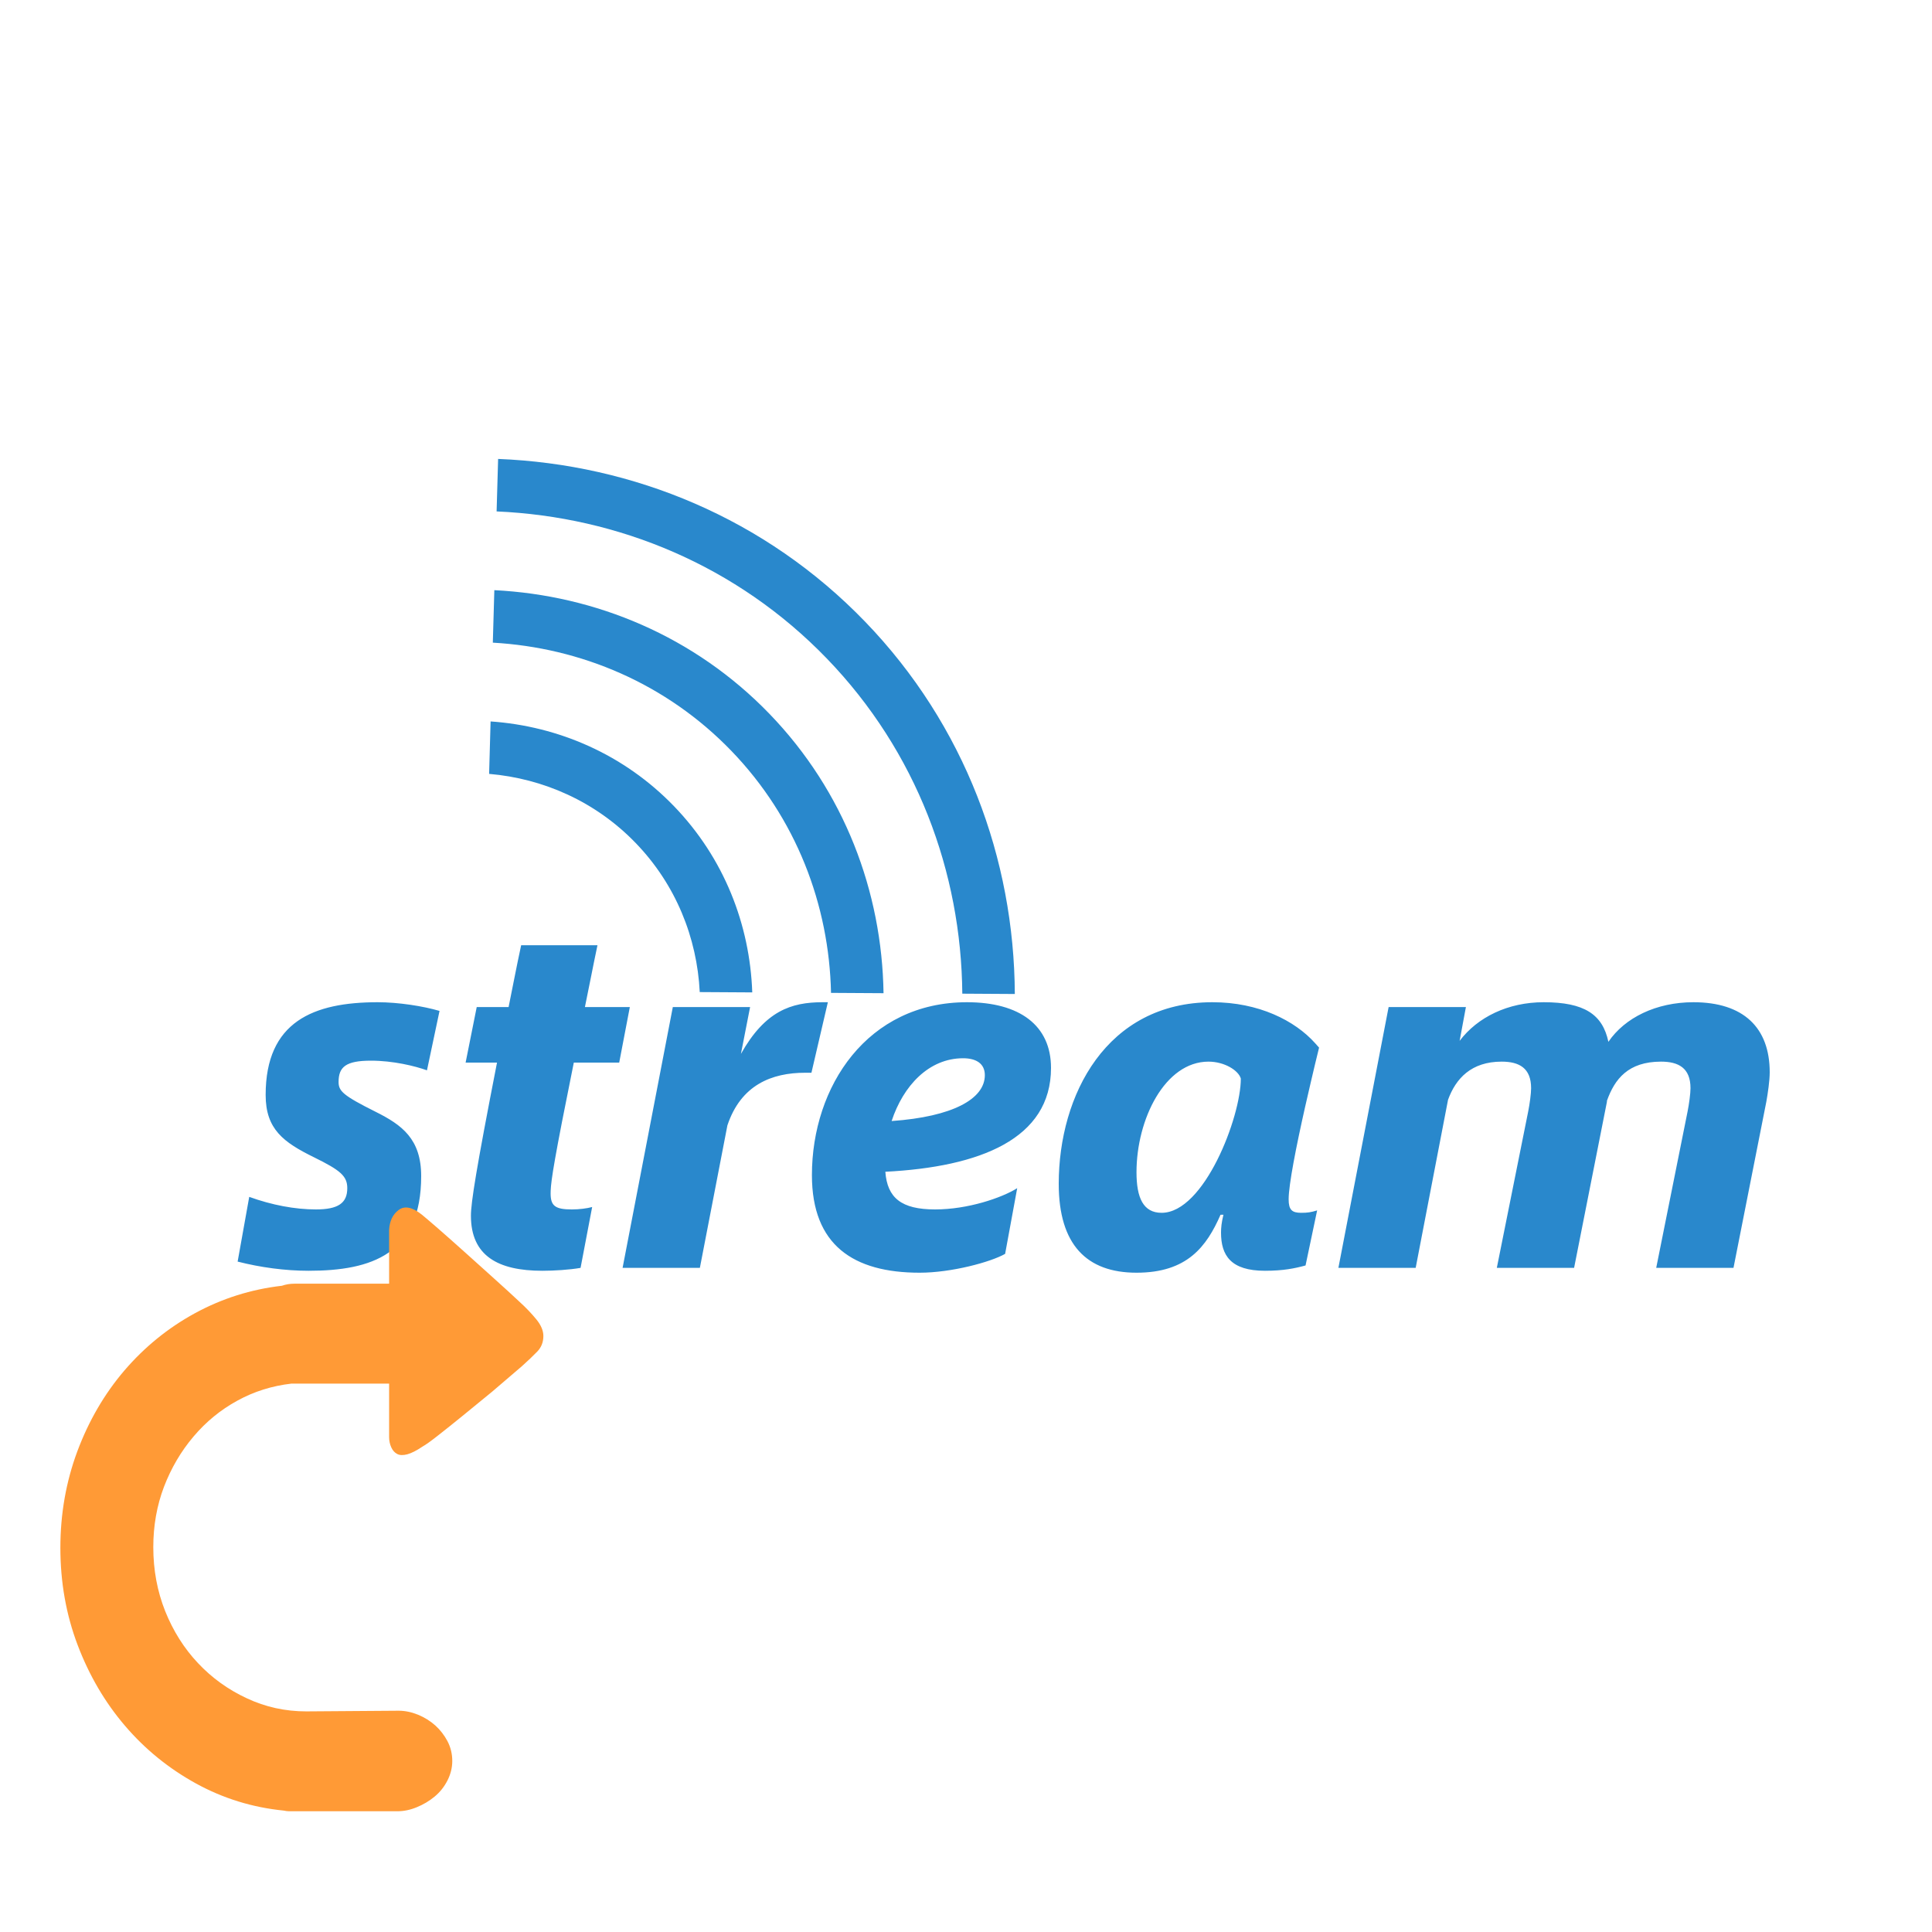 <?xml version="1.0" encoding="UTF-8"?>
<svg width="32px" height="32px" viewBox="0 0 32 32" version="1.1" xmlns="http://www.w3.org/2000/svg" xmlns:xlink="http://www.w3.org/1999/xlink">
    <title>编组 23</title>
    <g id="页面-1" stroke="none" stroke-width="1" fill="none" fill-rule="evenodd">
        <g id="工作台首页-数据开发-图标组件" transform="translate(-343, -71)" fill-rule="nonzero">
            <g id="编组-23备份" transform="translate(235, -67)">
                <g id="RDS" transform="translate(108, 138)">
                    <g transform="translate(1, 5)" id="重做">
                        <g id="编组" transform="translate(2.936, 0.305)" fill="#2988CC">
                            <path d="M1.176,15.743 C2.224,15.743 3.04,15.463 3.04,14.175 C3.04,13.559 2.72,13.327 2.288,13.111 C1.744,12.839 1.672,12.767 1.672,12.615 C1.672,12.367 1.792,12.263 2.208,12.263 C2.576,12.263 2.936,12.351 3.136,12.423 L3.344,11.439 C3.072,11.359 2.664,11.295 2.32,11.295 C1.256,11.295 0.464,11.615 0.464,12.831 C0.464,13.399 0.76,13.615 1.264,13.863 C1.704,14.079 1.816,14.175 1.816,14.375 C1.816,14.623 1.664,14.727 1.296,14.727 C0.952,14.727 0.568,14.655 0.192,14.519 L0,15.591 C0.376,15.687 0.784,15.743 1.176,15.743 Z M5.048,15.743 C5.24,15.743 5.496,15.727 5.68,15.695 L5.872,14.687 C5.784,14.711 5.656,14.727 5.536,14.727 C5.264,14.727 5.184,14.671 5.184,14.463 L5.185,14.416 C5.192,14.238 5.247,13.88 5.568,12.295 L6.32,12.295 L6.496,11.375 L5.752,11.375 C5.816,11.071 5.88,10.727 5.96,10.351 L4.696,10.351 C4.616,10.719 4.552,11.063 4.488,11.375 L3.96,11.375 L3.776,12.295 L4.296,12.295 C3.952,14.055 3.864,14.615 3.864,14.831 C3.864,15.495 4.312,15.743 5.048,15.743 Z M7.656,15.695 L8.112,13.335 C8.336,12.663 8.848,12.463 9.4,12.463 L9.504,12.463 L9.776,11.295 L9.688,11.295 C9.168,11.295 8.736,11.439 8.336,12.151 L8.488,11.375 L7.208,11.375 L6.376,15.695 L7.656,15.695 Z M11.296,15.775 C11.824,15.775 12.472,15.599 12.712,15.463 L12.912,14.375 C12.656,14.535 12.096,14.727 11.552,14.727 C10.992,14.727 10.76,14.535 10.728,14.103 C12.296,14.023 13.472,13.559 13.472,12.383 C13.472,11.679 12.952,11.295 12.08,11.295 C10.432,11.295 9.512,12.687 9.512,14.159 C9.512,15.319 10.2,15.775 11.296,15.775 Z M10.832,13.263 C11.024,12.679 11.448,12.223 12.016,12.223 C12.232,12.223 12.376,12.311 12.376,12.503 C12.376,12.895 11.848,13.191 10.832,13.263 Z M14.888,15.775 C15.728,15.775 16.048,15.343 16.28,14.815 L16.328,14.815 C16.296,14.943 16.288,15.031 16.288,15.111 C16.288,15.487 16.448,15.743 17.016,15.743 C17.32,15.743 17.512,15.703 17.688,15.655 L17.88,14.743 C17.776,14.775 17.72,14.783 17.616,14.783 C17.464,14.783 17.408,14.735 17.408,14.559 C17.408,14.319 17.532,13.688 17.682,13.023 L17.774,12.624 C17.82,12.425 17.867,12.229 17.912,12.047 L17.848,11.975 C17.512,11.599 16.912,11.295 16.144,11.295 C14.392,11.295 13.6,12.831 13.6,14.303 C13.6,15.311 14.064,15.775 14.888,15.775 Z M15.304,14.783 C15,14.783 14.888,14.535 14.888,14.111 C14.888,13.231 15.36,12.279 16.08,12.279 C16.344,12.279 16.576,12.423 16.616,12.559 C16.616,13.199 16.008,14.783 15.304,14.783 Z M19.512,15.695 L20.048,12.911 C20.176,12.559 20.432,12.279 20.936,12.279 C21.224,12.279 21.424,12.383 21.424,12.719 C21.424,12.807 21.4,12.983 21.376,13.103 L20.856,15.695 L22.136,15.695 L22.68,12.943 L22.68,12.927 C22.808,12.567 23.032,12.279 23.576,12.279 C23.864,12.279 24.064,12.383 24.064,12.719 C24.064,12.807 24.04,12.983 24.016,13.103 L23.496,15.695 L24.776,15.695 L25.32,12.943 C25.344,12.807 25.376,12.599 25.376,12.455 C25.376,11.719 24.944,11.295 24.112,11.295 C23.496,11.295 22.976,11.551 22.704,11.951 C22.608,11.495 22.304,11.295 21.632,11.295 C21.04,11.295 20.536,11.543 20.24,11.935 L20.344,11.375 L19.064,11.375 L18.232,15.695 L19.512,15.695 Z" id="stream"></path>
                            <g id="网络信号" transform="translate(8.283, 7.5) rotate(46) translate(-8.283, -7.5) translate(1.783, 4)">
                                <path d="M3.041,5.85 L3.649,6.471 C4.326,5.88 5.202,5.52 6.16,5.52 C7.118,5.52 7.995,5.88 8.672,6.472 L9.28,5.85 C8.446,5.099 7.356,4.64 6.16,4.64 C4.965,4.64 3.874,5.099 3.041,5.85 L3.041,5.85 Z M1.52,4.295 L2.128,4.917 C3.197,3.928 4.609,3.32 6.16,3.32 C7.711,3.32 9.123,3.928 10.192,4.917 L10.8,4.295 C9.574,3.147 7.948,2.44 6.16,2.44 C4.372,2.44 2.746,3.147 1.52,4.295 L1.52,4.295 Z M6.16,0.24 C3.779,0.24 1.616,1.194 -2.27373675e-13,2.74 L0.608,3.362 C2.068,1.976 4.016,1.12 6.16,1.12 C8.304,1.12 10.252,1.976 11.712,3.362 L12.32,2.74 C10.704,1.194 8.541,0.24 6.16,0.24 L6.16,0.24 Z" id="形状"></path>
                            </g>
                        </g>
                        <path d="M0,20.637 C0,20.074 0.094,19.541 0.281,19.038 C0.469,18.535 0.728,18.089 1.06,17.7 C1.393,17.312 1.782,16.995 2.229,16.751 C2.677,16.507 3.157,16.355 3.67,16.296 C3.735,16.273 3.804,16.262 3.877,16.262 L5.445,16.262 L5.445,15.374 C5.452,15.226 5.504,15.115 5.603,15.041 C5.702,14.967 5.83,14.993 5.988,15.119 C6.034,15.156 6.122,15.232 6.254,15.346 C6.386,15.461 6.532,15.591 6.693,15.735 C6.854,15.879 7.017,16.026 7.181,16.174 C7.346,16.322 7.487,16.451 7.605,16.562 C7.711,16.658 7.803,16.755 7.882,16.851 C7.961,16.947 8,17.04 8,17.128 C8,17.232 7.965,17.319 7.896,17.389 C7.827,17.46 7.744,17.539 7.645,17.628 L7.152,18.05 C6.981,18.191 6.818,18.324 6.663,18.45 C6.509,18.575 6.372,18.685 6.254,18.777 C6.136,18.87 6.05,18.931 5.998,18.96 C5.899,19.027 5.815,19.069 5.746,19.088 C5.677,19.106 5.621,19.105 5.578,19.082 C5.536,19.06 5.503,19.023 5.48,18.971 C5.457,18.92 5.445,18.864 5.445,18.805 L5.445,17.917 L3.877,17.917 L3.827,17.917 C3.505,17.954 3.206,18.048 2.93,18.2 C2.654,18.351 2.412,18.549 2.205,18.794 C1.998,19.038 1.835,19.316 1.716,19.626 C1.598,19.937 1.539,20.27 1.539,20.626 C1.539,21.003 1.605,21.357 1.736,21.686 C1.868,22.015 2.049,22.302 2.279,22.546 C2.509,22.791 2.778,22.985 3.088,23.129 C3.397,23.274 3.725,23.346 4.074,23.346 L5.603,23.335 C5.708,23.335 5.815,23.357 5.924,23.401 C6.032,23.446 6.127,23.505 6.21,23.579 C6.292,23.653 6.359,23.74 6.412,23.84 C6.464,23.94 6.491,24.049 6.491,24.167 C6.491,24.278 6.464,24.386 6.412,24.489 C6.359,24.593 6.289,24.682 6.2,24.756 C6.111,24.83 6.012,24.889 5.904,24.933 C5.795,24.978 5.688,25 5.583,25 L3.877,25 L3.788,25 C3.762,25 3.732,24.996 3.699,24.989 C3.18,24.937 2.695,24.787 2.244,24.539 C1.794,24.291 1.402,23.973 1.07,23.584 C0.738,23.196 0.477,22.75 0.286,22.247 C0.095,21.743 0,21.207 0,20.637 L0,20.637 Z" id="路径" fill="#FF9A36"></path>
                    </g>
                </g>
            </g>
        </g>
    </g>
</svg>